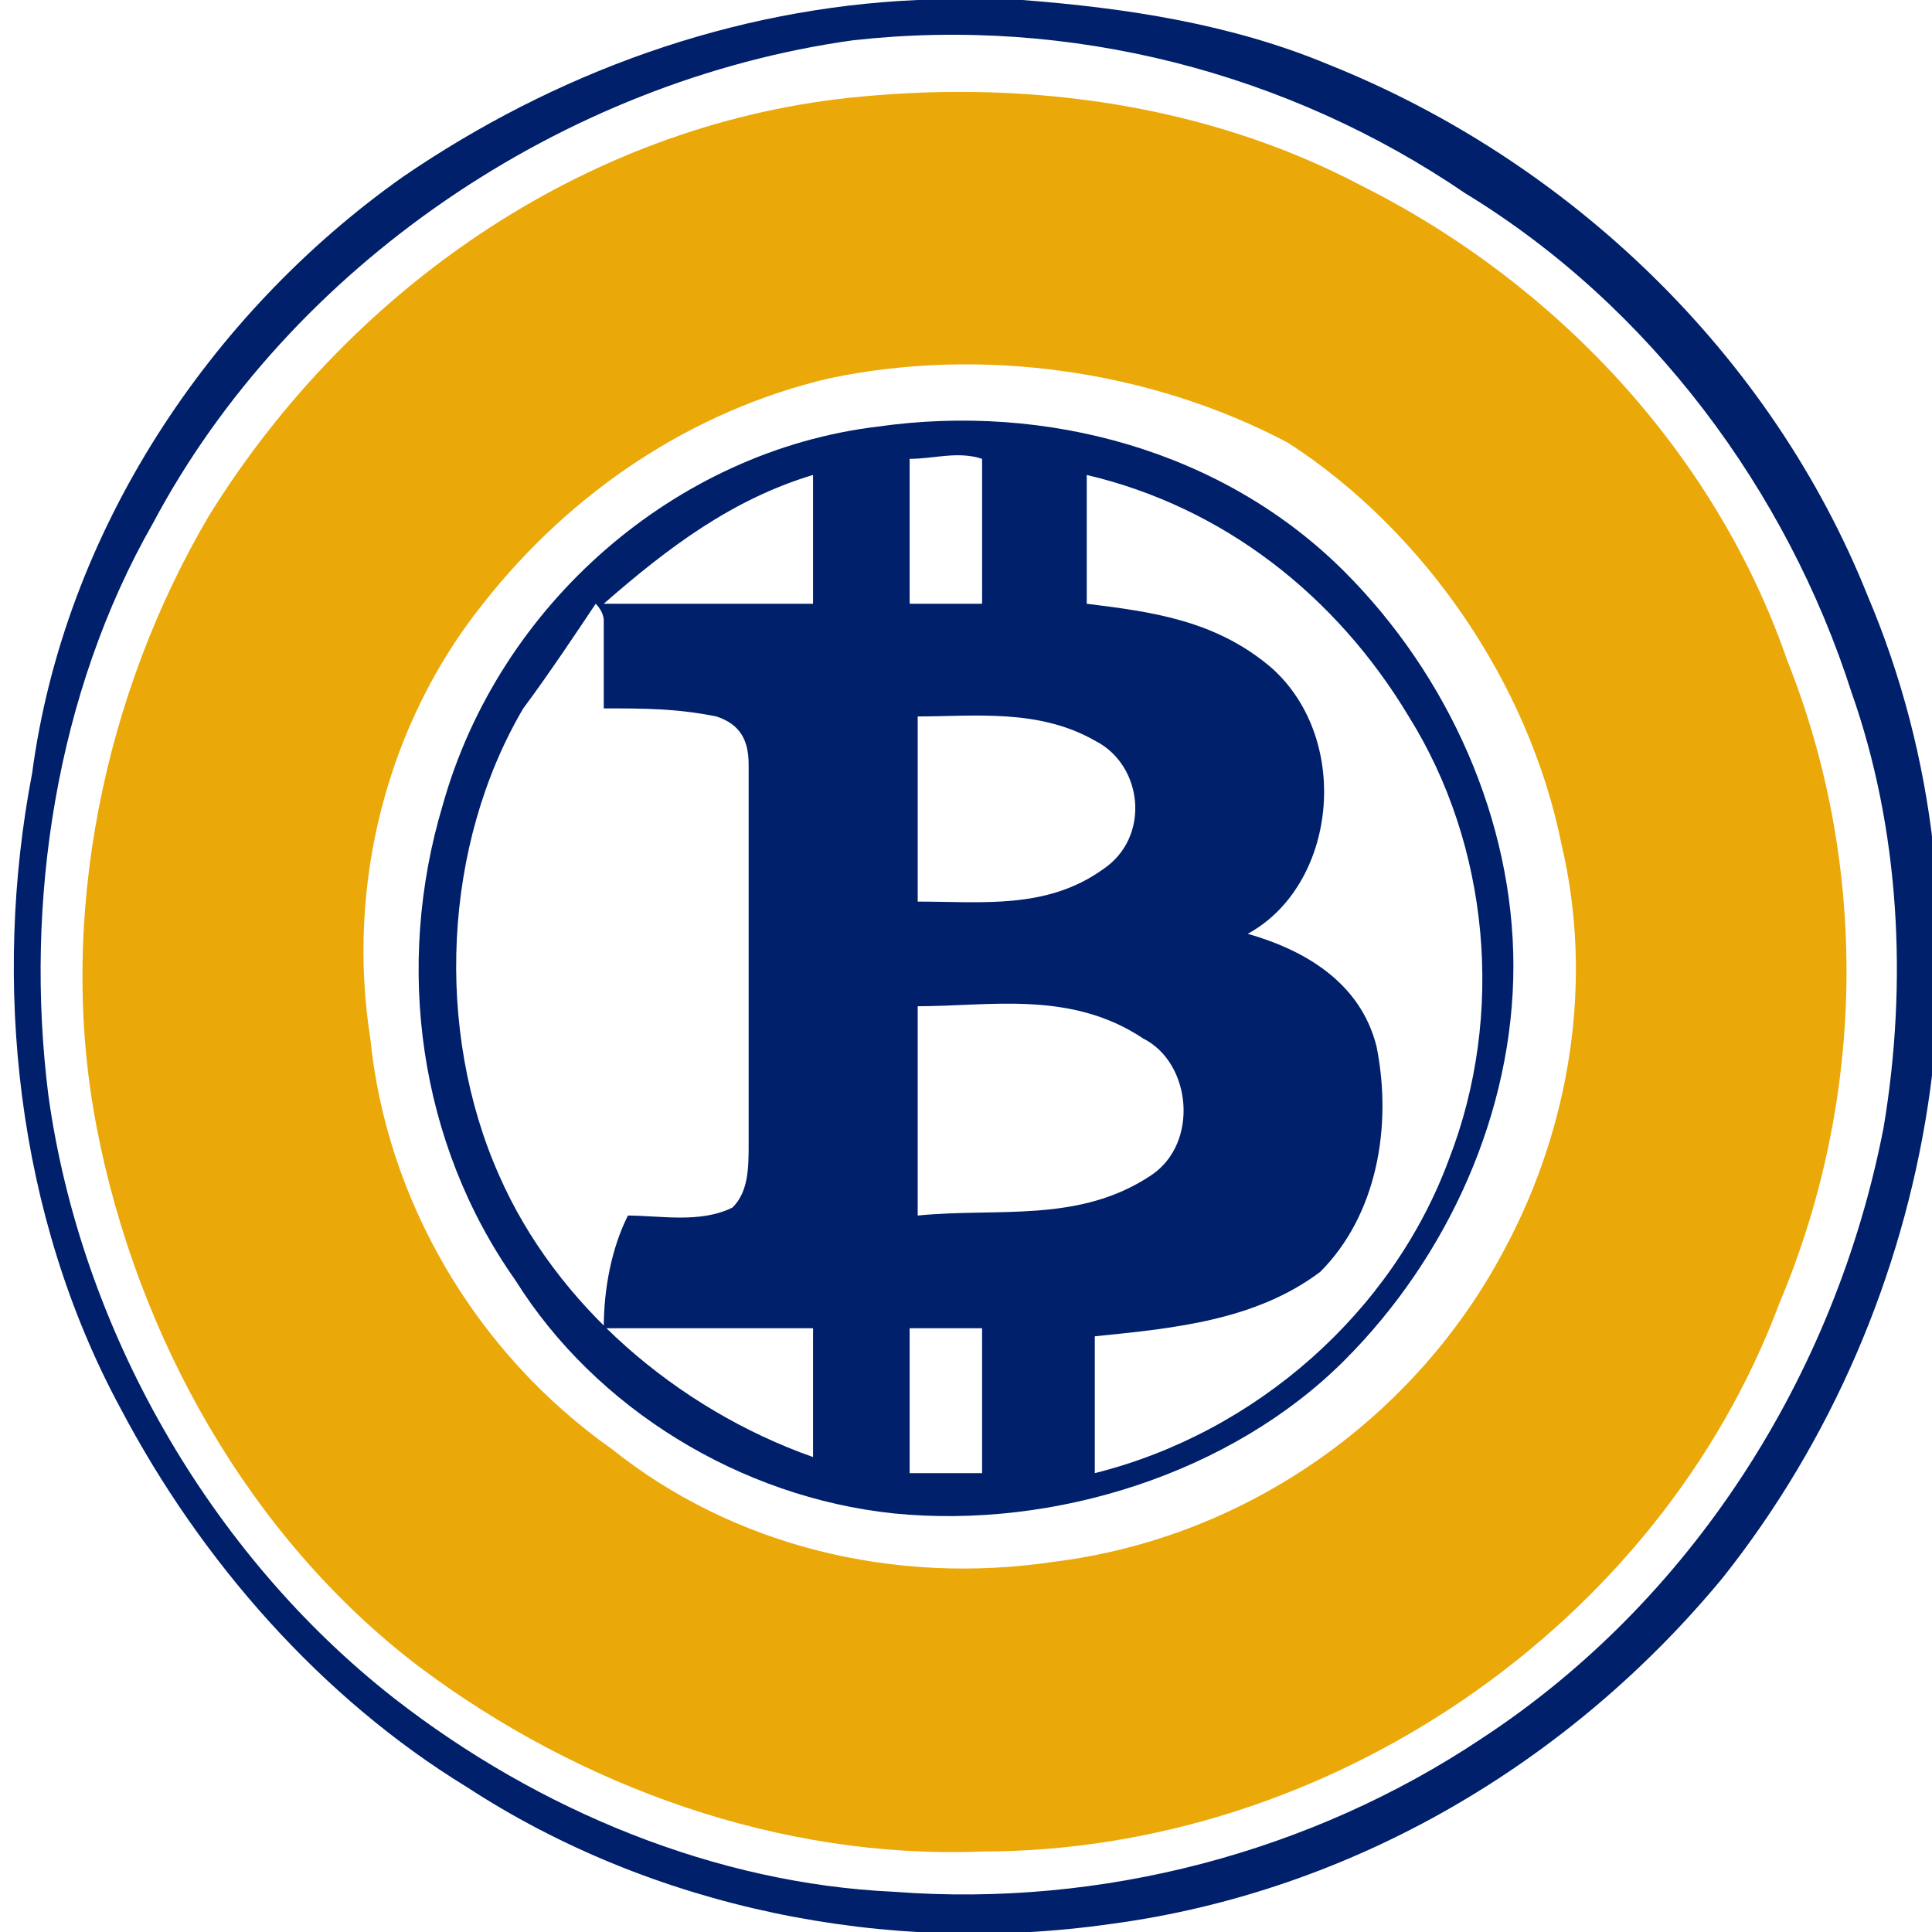 <svg version="1.1" id="Layer_1" xmlns="http://www.w3.org/2000/svg" x="0" y="0" viewBox="0 0 24 24" xml:space="preserve"><style>.st0{fill:#00206b}</style><path class="st0" d="M11.4 0h1.3c1.3.1 2.6.3 3.8.8 3 1.2 5.5 3.6 6.7 6.6 1.7 4 .9 8.8-1.8 12.2-1.9 2.3-4.6 3.9-7.6 4.3-2.8.4-5.7-.2-8-1.7-1.8-1.1-3.3-2.8-4.3-4.7C.2 15.1-.1 12.2.4 9.6c.4-3 2.2-5.7 4.6-7.4C6.9.9 9.1.1 11.4 0m-.8.5c-3.6.5-7 2.8-8.7 6C.7 8.6.3 11.2.6 13.6c.4 2.9 2 5.7 4.3 7.5 1.8 1.4 4 2.3 6.2 2.4 2.6.2 5.2-.5 7.3-1.9 2.6-1.7 4.4-4.5 5-7.6.3-1.8.2-3.7-.4-5.4-.8-2.5-2.5-4.8-4.8-6.2C16 .9 13.3.2 10.6.5z"/><path class="st0" d="M10.9 5.3c2.1-.3 4.3.3 5.8 1.8 1.3 1.3 2.1 3.1 2.1 4.9 0 1.8-.8 3.6-2.1 4.9-1.4 1.4-3.6 2.1-5.6 1.9-1.9-.2-3.7-1.3-4.7-2.9-1.2-1.7-1.5-3.9-.9-5.9.7-2.5 2.9-4.4 5.4-4.7m.4.4v1.8h.9V5.7c-.3-.1-.6 0-.9 0m2.2 1.8c.8.1 1.6.2 2.3.8 1 .9.8 2.7-.3 3.3.7.2 1.4.6 1.6 1.4.2 1 0 2.1-.7 2.8-.8.6-1.8.7-2.8.8v1.7c2-.5 3.7-2 4.4-3.9.7-1.8.5-3.9-.5-5.5-.9-1.5-2.3-2.6-4-3v1.6m-6 0h2.6V5.9c-1 .3-1.8.9-2.6 1.6m-.1 0c-.2.3-.6.9-.9 1.3-1 1.7-1.1 4-.3 5.8.7 1.6 2.2 2.9 3.9 3.5v-1.6H7.5c0-.5.1-1 .3-1.4.4 0 .9.1 1.3-.1.2-.2.2-.5.2-.8V9.5c0-.3-.1-.5-.4-.6-.5-.1-.9-.1-1.4-.1V7.7s0-.1-.1-.2zm4 1.4v2.3c.8 0 1.6.1 2.3-.4.6-.4.5-1.3-.1-1.6-.7-.4-1.5-.3-2.2-.3m0 3.6v2.6c1-.1 2 .1 2.9-.5.6-.4.5-1.4-.1-1.7-.9-.6-1.9-.4-2.8-.4m-.1 4v1.8h.9v-1.8h-.9z"/><path d="M10.7 1.2c2.1-.2 4.3.1 6.2 1.1 2.4 1.2 4.4 3.3 5.3 5.9 1 2.5 1 5.4-.1 8-1.5 4-5.6 6.8-9.9 6.8-2.5.1-5-.8-7-2.3-2.1-1.6-3.5-4.1-4-6.7-.5-2.6.1-5.4 1.4-7.6 1.8-2.9 4.8-4.9 8.1-5.2m-.4 3.5C8.6 5.1 7.1 6.1 6 7.5 4.8 9 4.3 11 4.6 12.9c.2 2 1.3 3.9 3 5.1 1.5 1.2 3.5 1.7 5.5 1.4 2.4-.3 4.5-1.8 5.6-3.9.8-1.5 1.1-3.3.7-5-.4-2-1.7-3.9-3.4-5-1.7-.9-3.8-1.2-5.7-.8z" fill="#eba809"/></svg>